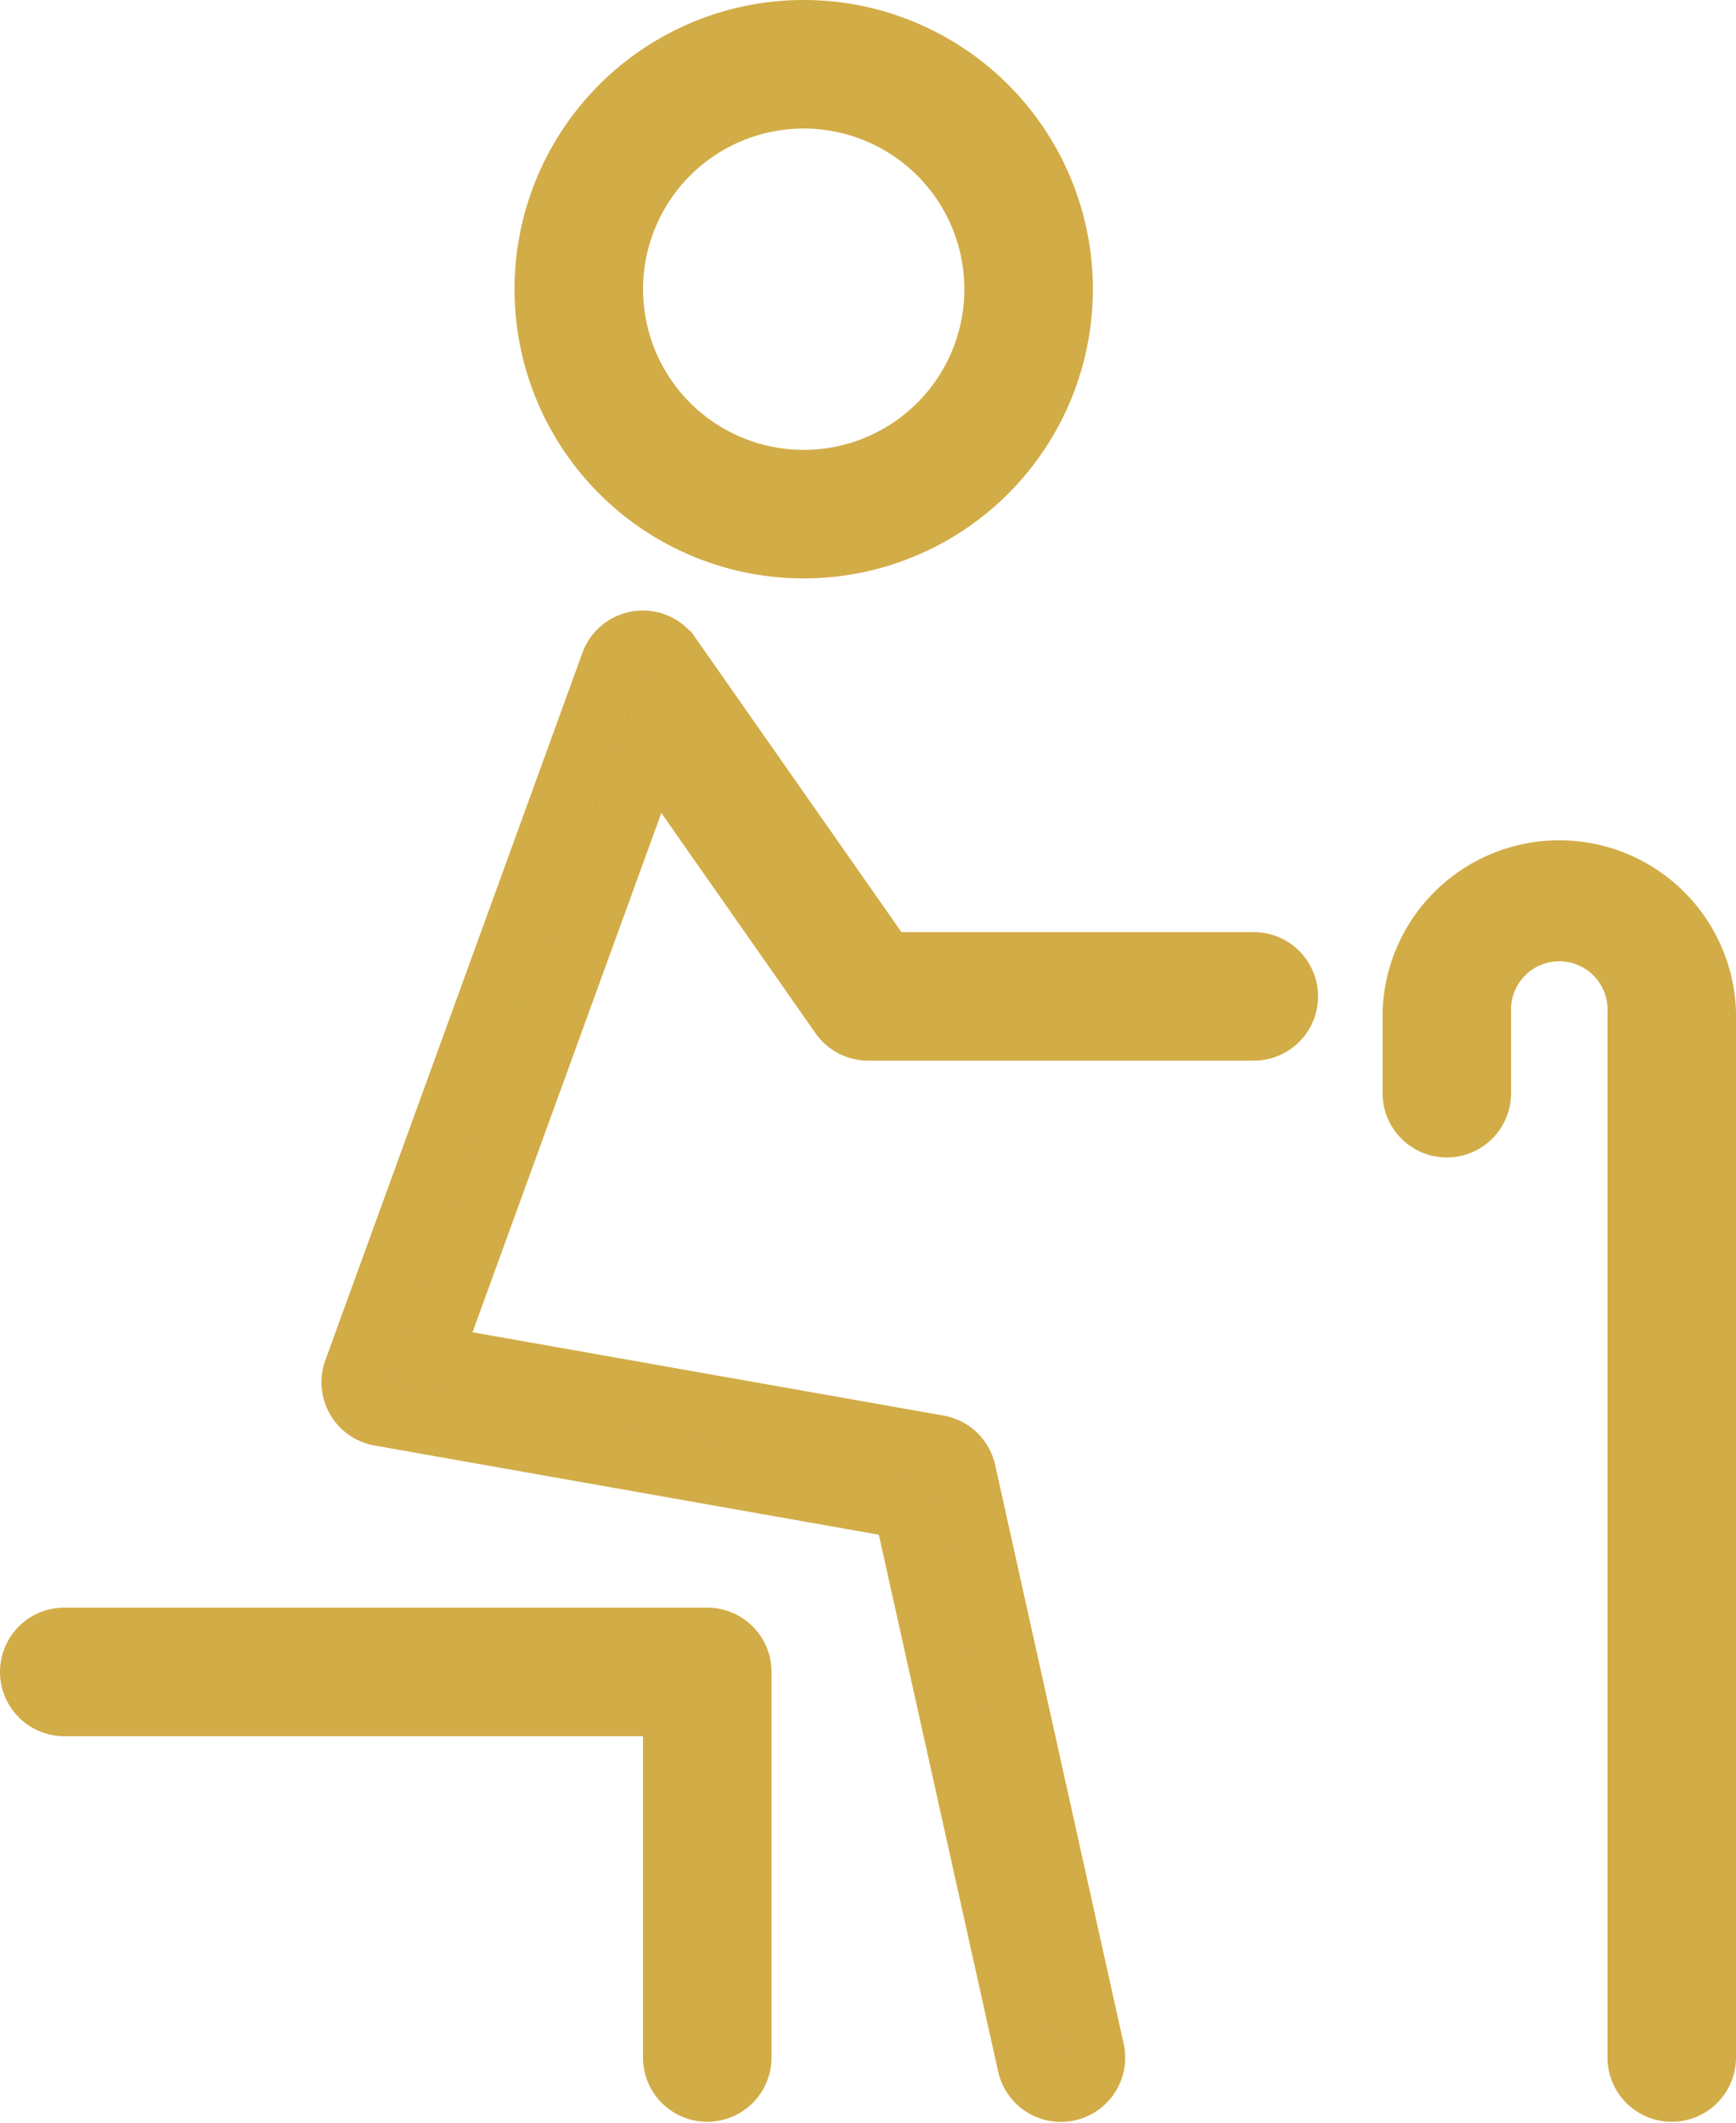 <svg xmlns="http://www.w3.org/2000/svg" width="27.015" height="33.034" viewBox="0 0 27.015 33.034">
  <g id="noun-elderly-3864139" transform="translate(0.5 0.5)">
    <path id="Path_475" data-name="Path 475" d="M134.507,8a4,4,0,1,1,4-4A4,4,0,0,1,134.507,8Zm0-1a3,3,0,1,0-3-3A3,3,0,0,0,134.507,7Zm-2.088,2.72,3.349,4.784h5.743a.5.5,0,0,1,0,1h-6a.5.5,0,0,1-.41-.213l-2.951-4.215-3.47,9.543,7.918,1.4a.5.5,0,0,1,.4.384l2,9.005a.5.5,0,0,1-.977.217l-1.929-8.679L127.916,21.5a.5.5,0,0,1-.383-.664l4-11.006a.5.5,0,0,1,.884-.111ZM123,26.015a.5.5,0,1,1,0-1h10.006a.5.5,0,0,1,.5.5v6a.5.5,0,0,1-1,0v-5.5Zm25.515,5.5a.5.5,0,0,1-1,0V15.259a1.251,1.251,0,1,0-2.5,0v1.251a.5.5,0,1,1-1,0V15.259a2.251,2.251,0,0,1,4.5,0Z" transform="translate(-122.5)" fill="#c8a33b" stroke="#d2ac47" stroke-width="1"/>
  </g>
</svg>
